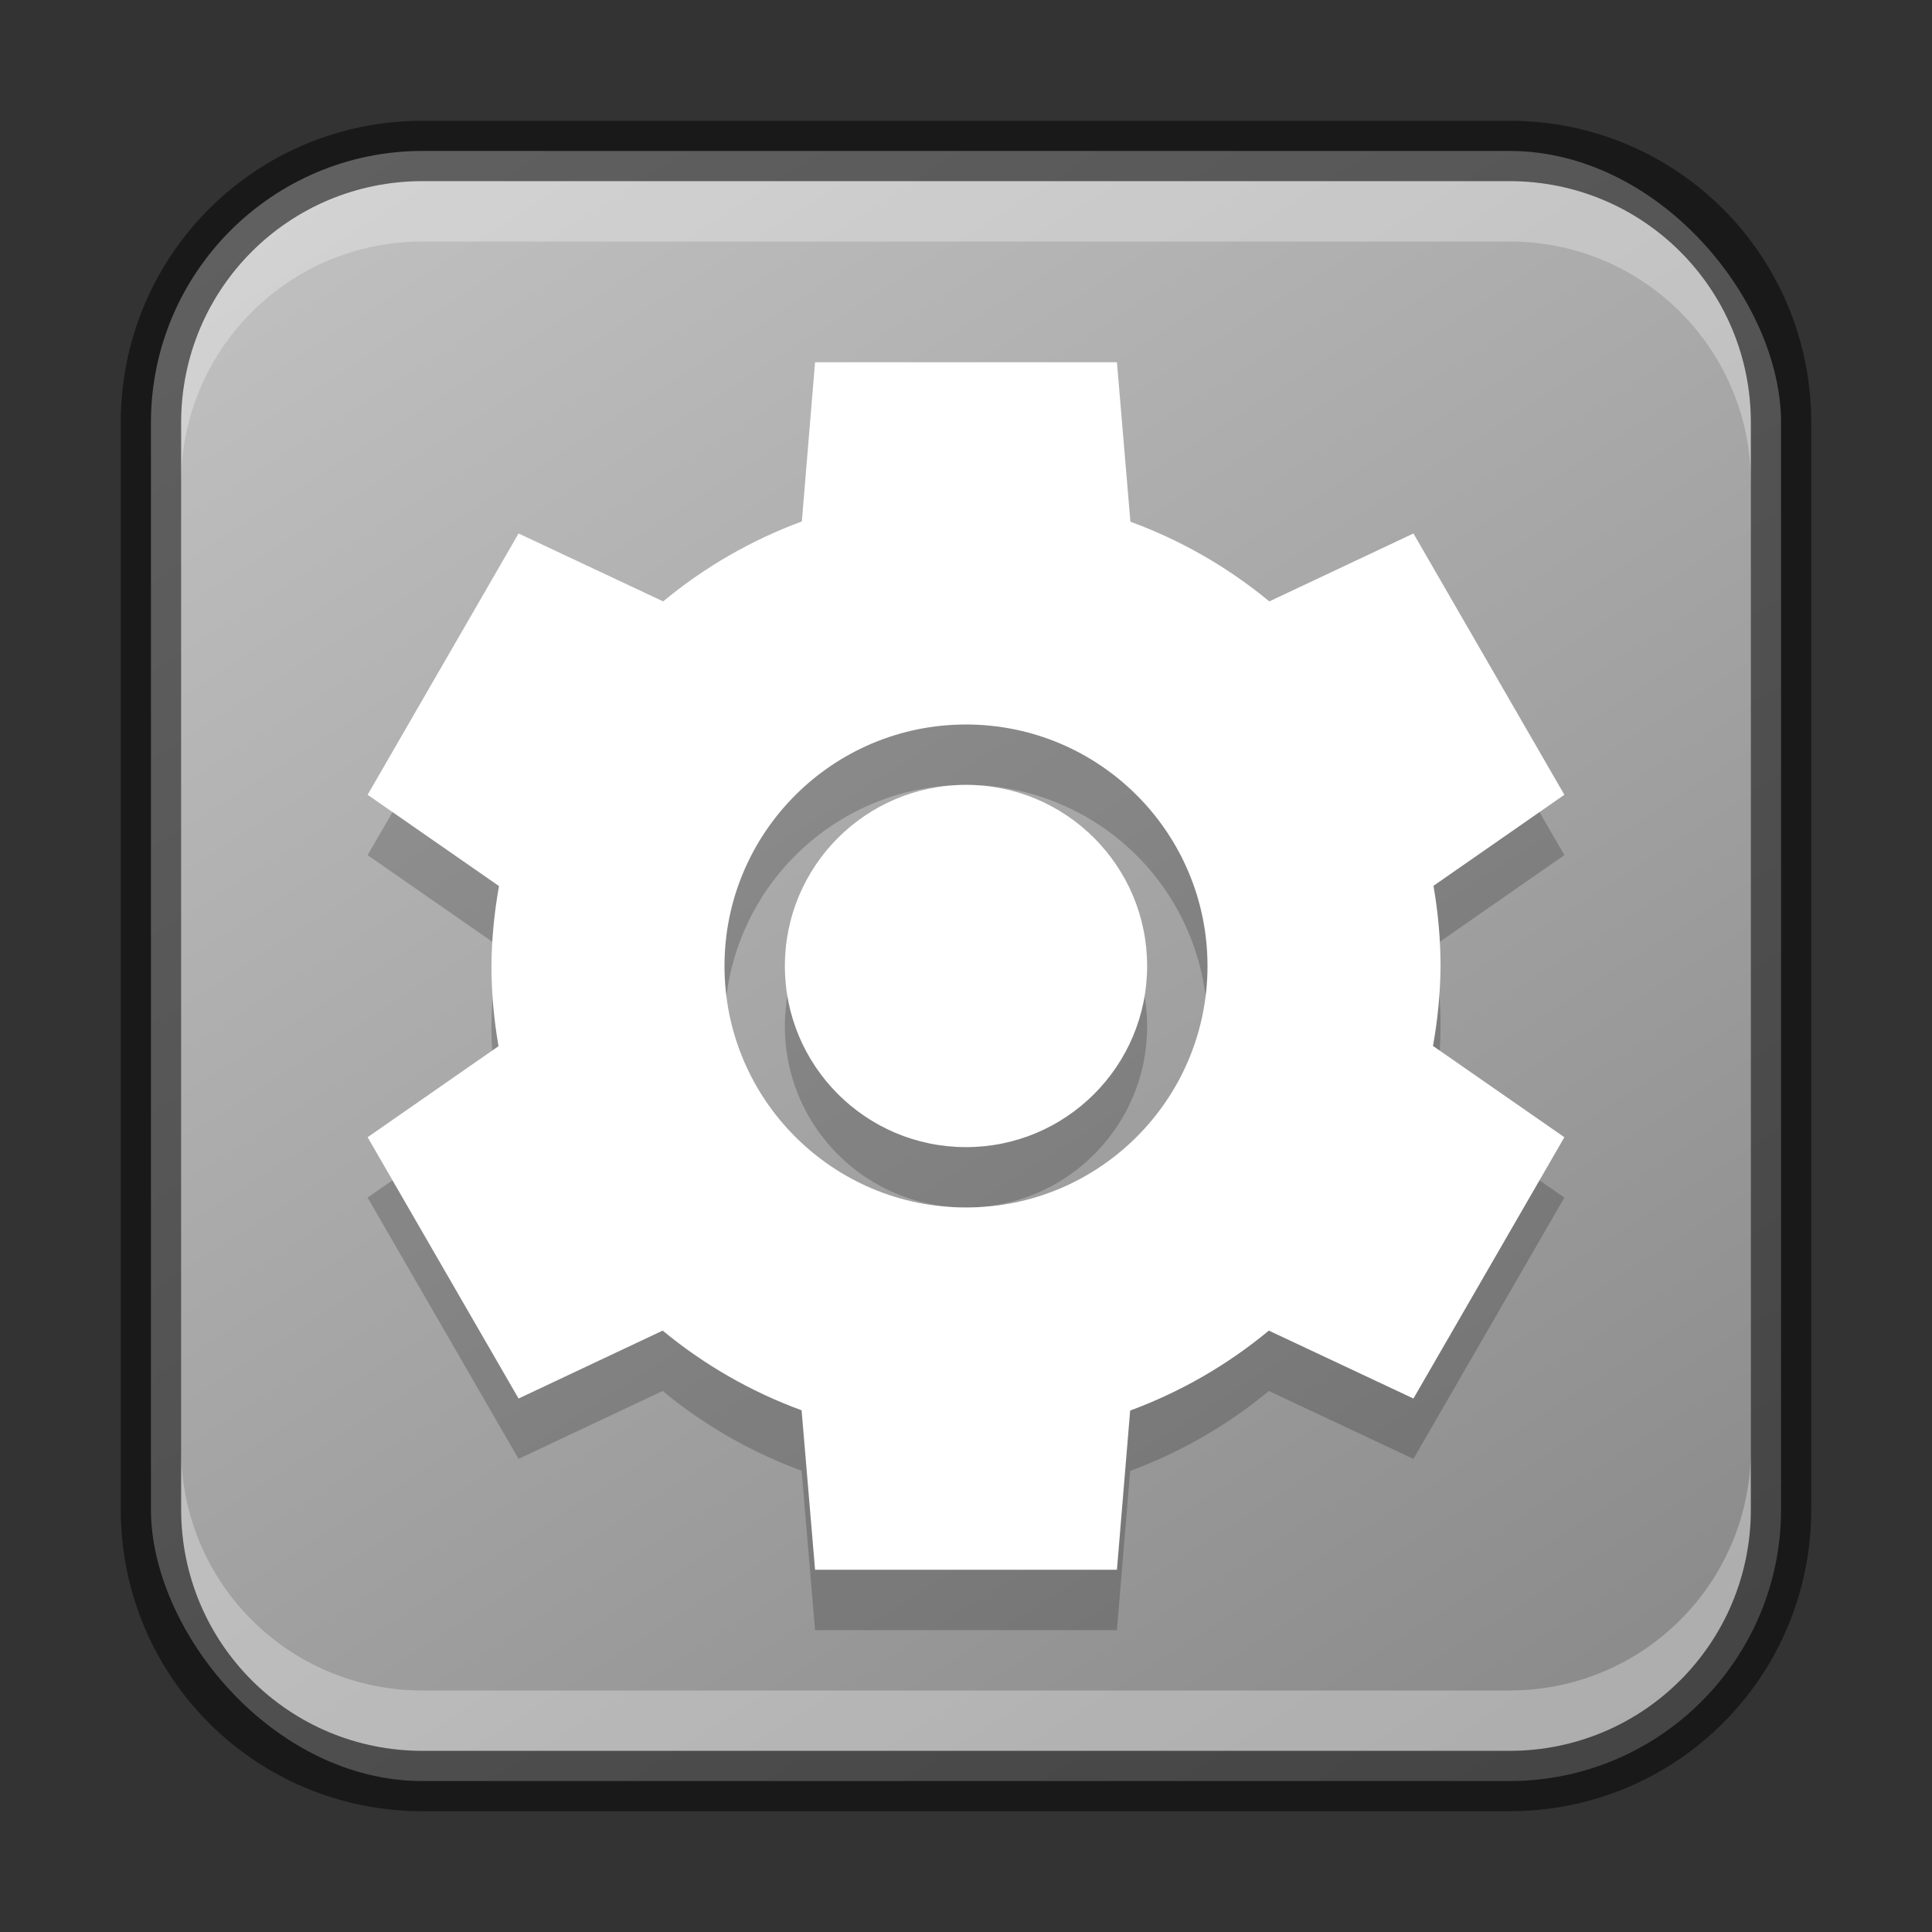 <?xml version="1.0" encoding="UTF-8" standalone="no"?>
<!-- Created with Inkscape (http://www.inkscape.org/) -->

<svg
   width="32"
   height="32"
   viewBox="0 0 32 32"
   version="1.1"
   id="svg5"
   sodipodi:docname="preferences-system.svg"
   inkscape:version="1.2.1 (9c6d41e410, 2022-07-14)"
   xmlns:inkscape="http://www.inkscape.org/namespaces/inkscape"
   xmlns:sodipodi="http://sodipodi.sourceforge.net/DTD/sodipodi-0.dtd"
   xmlns:xlink="http://www.w3.org/1999/xlink"
   xmlns="http://www.w3.org/2000/svg"
   xmlns:svg="http://www.w3.org/2000/svg">
  <rect x="0" y="0" width="32" height="32" fill="#333333" stroke="none"/>
  <sodipodi:namedview
     id="namedview7"
     pagecolor="#ffffff"
     bordercolor="#666666"
     borderopacity="1.0"
     inkscape:showpageshadow="2"
     inkscape:pageopacity="0.0"
     inkscape:pagecheckerboard="0"
     inkscape:deskcolor="#d1d1d1"
     inkscape:document-units="px"
     showgrid="false"
     inkscape:zoom="28.214286"
     inkscape:cx="16.002532"
     inkscape:cy="15.98481"
     inkscape:window-width="1920"
     inkscape:window-height="1002"
     inkscape:window-x="0"
     inkscape:window-y="0"
     inkscape:window-maximized="1"
     inkscape:current-layer="svg5" />
  <defs
     id="defs2">
    <linearGradient
       inkscape:collect="always"
       xlink:href="#linearGradient2739"
       id="linearGradient8655"
       x1="25"
       y1="30"
       x2="7"
       y2="2"
       gradientUnits="userSpaceOnUse" />
    <linearGradient
       inkscape:collect="always"
       id="linearGradient2739">
      <stop
         style="stop-color:#8a8a8a;stop-opacity:1;"
         offset="0"
         id="stop2735" />
      <stop
         style="stop-color:#c0c0c0;stop-opacity:1;"
         offset="1"
         id="stop2737" />
    </linearGradient>
  </defs>
  <rect
     style="fill:url(#linearGradient8655);fill-opacity:1.0;stroke:none"
     id="rect184"
     width="27"
     height="27"
     x="2.5"
     y="2.5"
     ry="4.5" />
  <path
     id="path529"
     style="opacity:0.2;fill:#000000;stroke-width:2.5"
     d="m 13.5,7 -0.219,2.637 c -0.835,0.308 -1.612,0.756 -2.297,1.324 l -2.395,-1.125 -2.5,4.328 2.176,1.512 c -0.078,0.437 -0.122,0.88 -0.125,1.324 5.34e-4,0.446 0.041,0.889 0.117,1.328 l -2.168,1.508 2.5,4.328 2.387,-1.125 c 0.686,0.567 1.465,1.014 2.301,1.32 L 13.5,27 h 5 l 0.219,-2.637 c 0.835,-0.308 1.612,-0.756 2.297,-1.324 l 2.395,1.125 2.5,-4.328 -2.176,-1.512 c 0.078,-0.437 0.122,-0.88 0.125,-1.324 -5.36e-4,-0.446 -0.041,-0.889 -0.117,-1.328 l 2.168,-1.508 -2.5,-4.328 -2.387,1.125 C 20.337,10.394 19.559,9.947 18.723,9.641 L 18.5,7 Z m 2.5,6 a 4,4 0 0 1 4,4 4,4 0 0 1 -4,4 4,4 0 0 1 -4,-4 4,4 0 0 1 4,-4 z m 0,1 c -1.657,0 -3,1.343 -3,3 0,1.657 1.343,3 3,3 1.657,0 3,-1.343 3,-3 0,-1.657 -1.343,-3 -3,-3 z" />
  <path
     id="path892"
     style="fill:#ffffff;stroke-width:2.5"
     d="M 13.5,6 13.281,8.637 C 12.446,8.945 11.67,9.392 10.984,9.961 l -2.395,-1.125 -2.5,4.328 2.176,1.512 c -0.078,0.437 -0.122,0.88 -0.125,1.324 5.352e-4,0.446 0.041,0.889 0.117,1.328 l -2.168,1.508 2.5,4.328 2.387,-1.125 c 0.686,0.567 1.465,1.014 2.301,1.32 L 13.5,26 h 5 l 0.219,-2.637 c 0.835,-0.308 1.612,-0.756 2.297,-1.324 l 2.395,1.125 2.5,-4.328 -2.176,-1.512 c 0.078,-0.437 0.122,-0.88 0.125,-1.324 -5.36e-4,-0.446 -0.041,-0.889 -0.117,-1.328 l 2.168,-1.508 -2.5,-4.328 -2.387,1.125 C 20.337,9.394 19.559,8.947 18.723,8.641 L 18.5,6 Z m 2.5,6 c 2.209,0 4,1.791 4,4 0,2.209 -1.791,4 -4,4 -2.209,0 -4,-1.791 -4,-4 0,-2.209 1.791,-4 4,-4 z m 0,1 c -1.657,0 -3,1.343 -3,3 0,1.657 1.343,3 3,3 1.657,0 3,-1.343 3,-3 0,-1.657 -1.343,-3 -3,-3 z"
     sodipodi:nodetypes="cccccccccccccccccccccccccccssssssssss" />
  <path
     d="m 16,14 c -1.105,0 -2,0.895 -2,2 0,1.105 0.895,2 2,2 1.105,0 2,-0.895 2,-2 0,-1.105 -0.895,-2 -2,-2 z"
     style="fill:#ffffff;stroke-width:1.667"
     id="path989" />
  <path
     id="rect2630"
     style="opacity:0.3;fill:#ffffff;fill-opacity:1"
     d="M 7,3 C 4.784,3 3,4.784 3,7 v 1 C 3,5.784 4.784,4 7,4 h 18 c 2.216,0 4,1.784 4,4 v -1 C 29,4.784 27.216,3 25,3 Z" />
  <path
     id="rect398"
     style="opacity:0.3;fill:#ffffff"
     d="m 3,24 v 1 c 0,2.216 1.784,4 4,4 H 25 c 2.216,0 4,-1.784 4,-4 v -1 c 0,2.216 -1.784,4 -4,4 H 7 c -2.216,0 -4,-1.784 -4,-4 z" />
  <path
     id="rect899"
     style="fill:#000000;stroke:none;opacity:0.5"
     d="M 7 2 C 4.23 2 2 4.23 2 7 L 2 25 C 2 27.77 4.23 30 7 30 L 25 30 C 27.77 30 30 27.77 30 25 L 30 7 C 30 4.23 27.77 2 25 2 L 7 2 z M 7 3 L 25 3 C 27.216 3 29 4.784 29 7 L 29 25 C 29 27.216 27.216 29 25 29 L 7 29 C 4.784 29 3 27.216 3 25 L 3 7 C 3 4.784 4.784 3 7 3 z " />
</svg>
